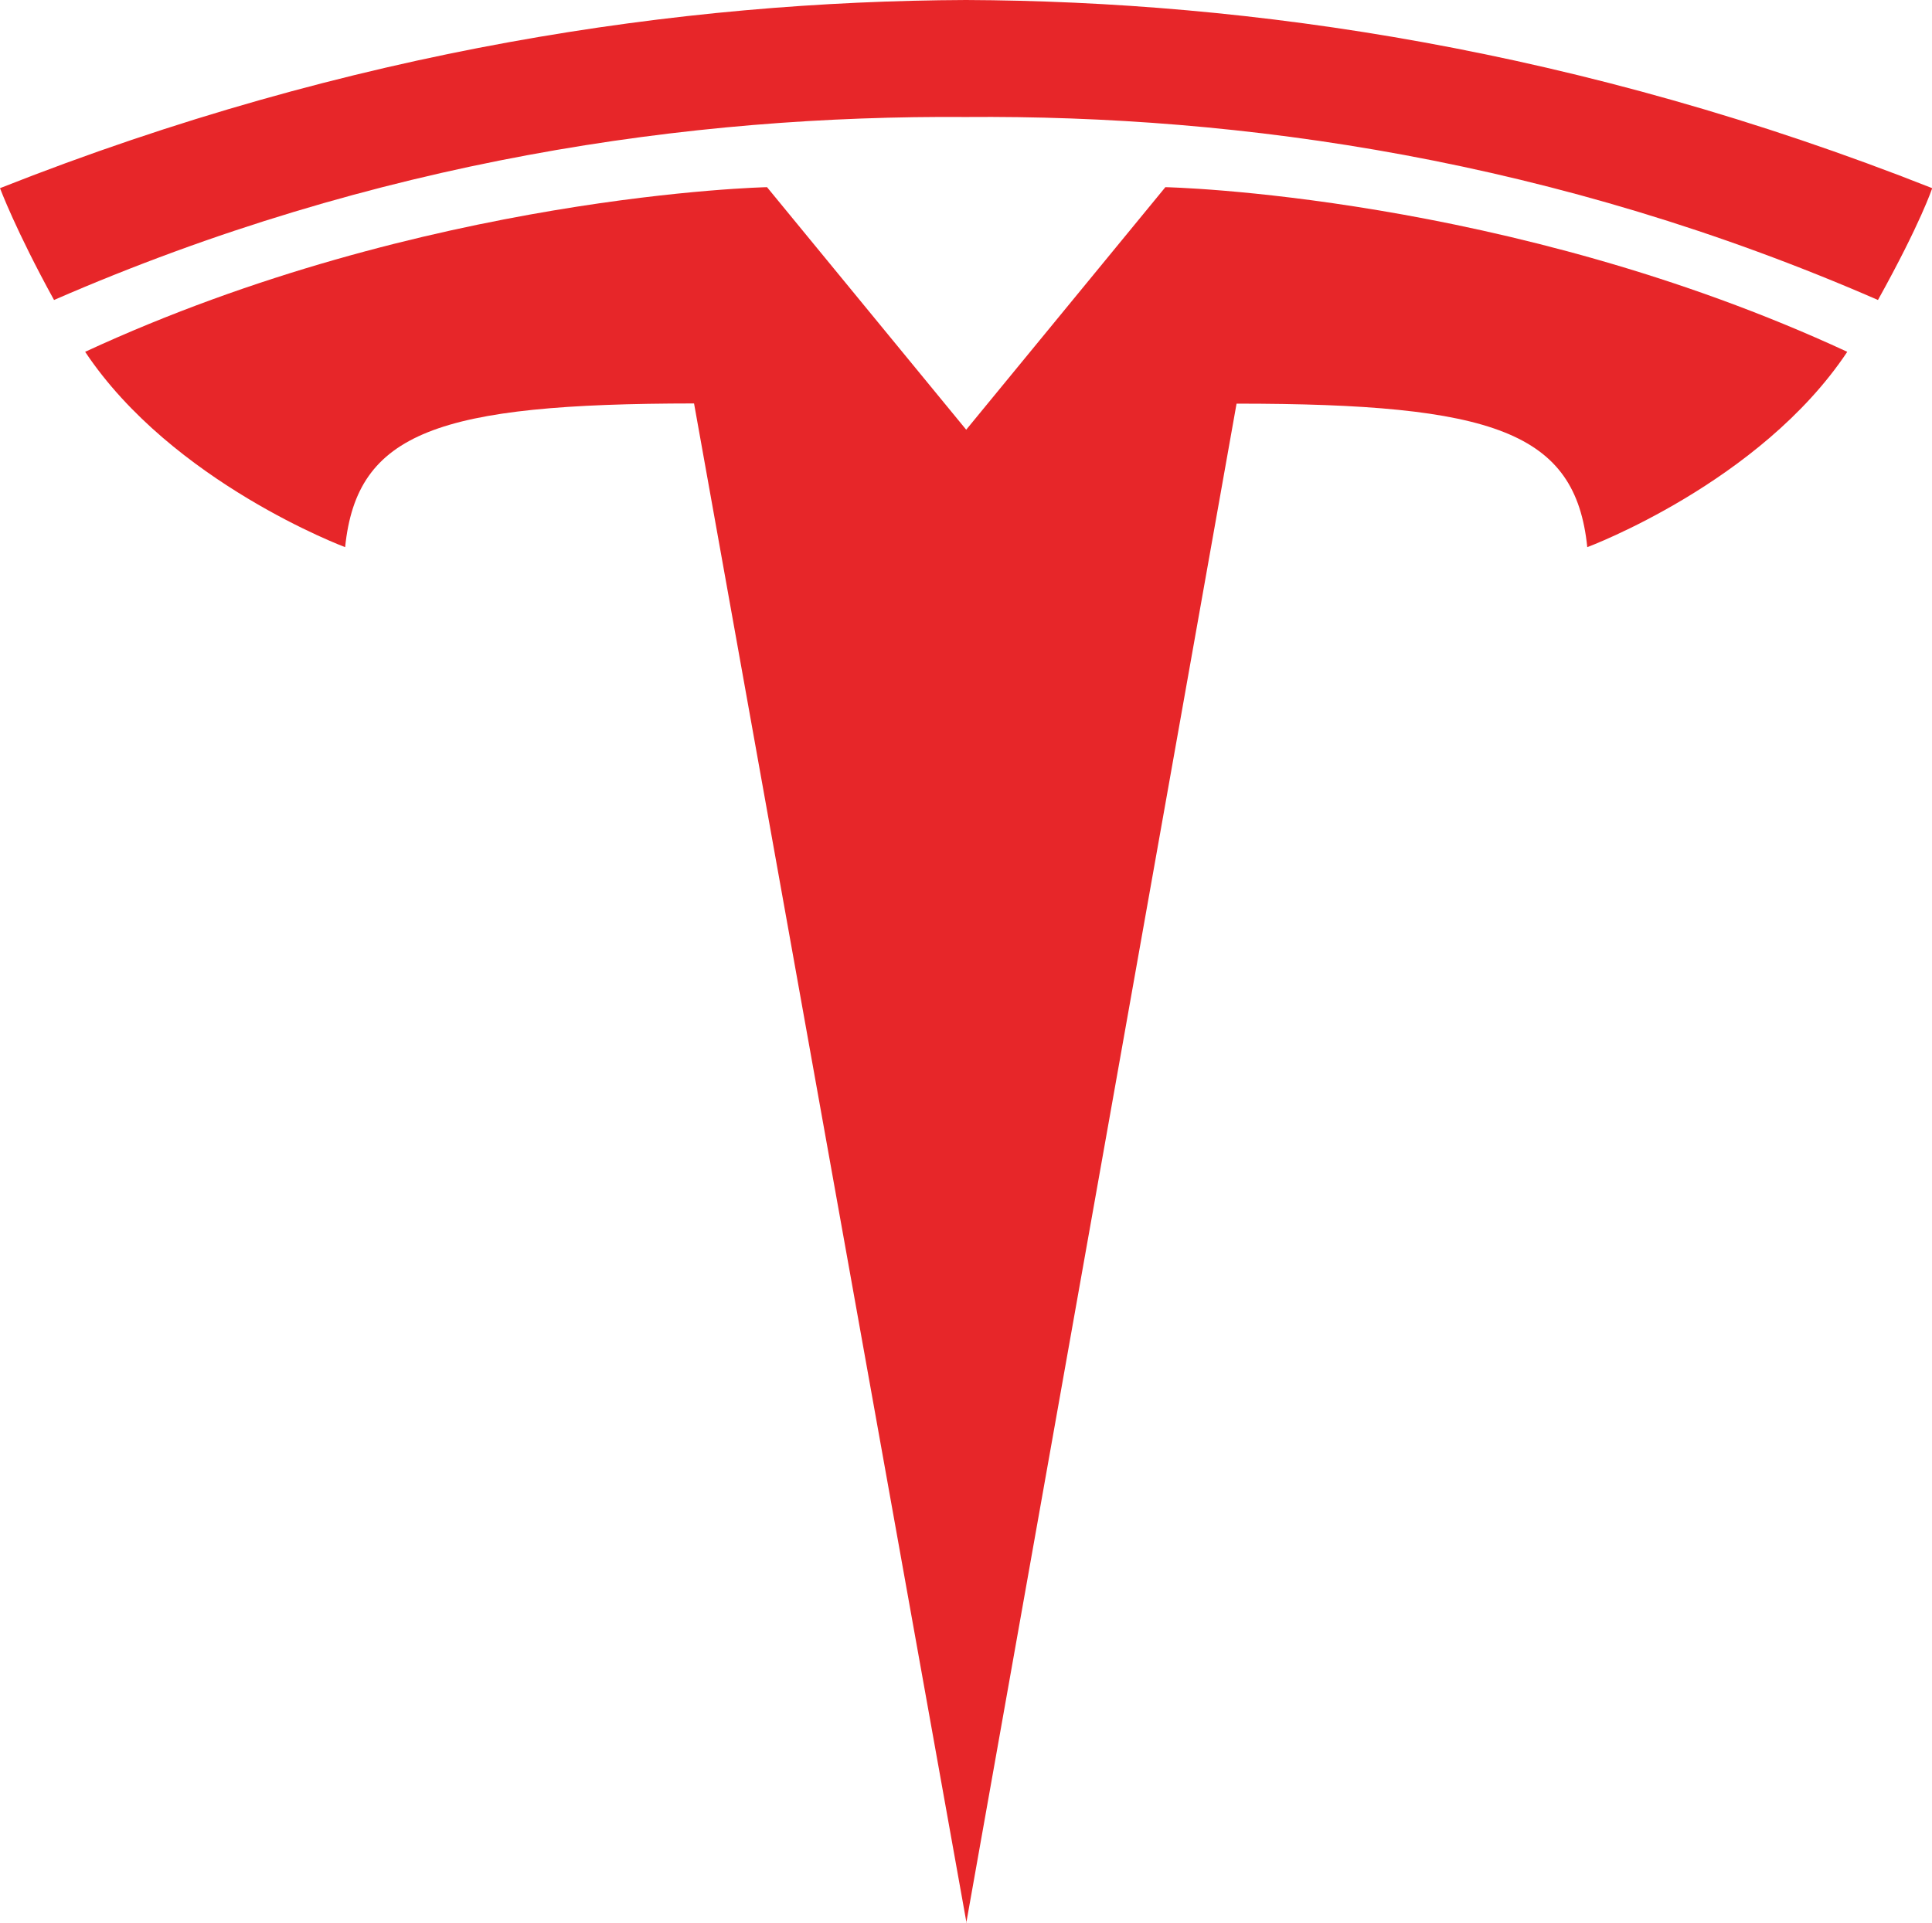 <?xml version="1.0" encoding="UTF-8"?>
<svg id="Layer_1" data-name="Layer 1" xmlns="http://www.w3.org/2000/svg" viewBox="0 0 96.9 96.49">
  <defs>
    <style>
      .cls-1 {
        fill: #e72629;
        stroke-width: 0px;
      }
    </style>
  </defs>
  <path class="cls-1" d="M48.46,96.49l13.56-76.24c12.92,0,17,1.42,17.59,7.2,0,0,8.67-3.23,13.04-9.8-17.06-7.91-34.2-8.26-34.2-8.26l-10,12.18h.02s-10-12.18-10-12.18c0,0-17.14.36-34.2,8.26,4.37,6.56,13.04,9.8,13.04,9.8.59-5.78,4.66-7.2,17.5-7.21l13.67,76.25Z"/>
  <path class="cls-1" d="M48.45,5.87c13.79-.11,29.58,2.13,45.74,9.18,2.16-3.89,2.72-5.61,2.72-5.61C79.24,2.45,62.69.06,48.45,0,34.2.06,17.66,2.45,0,9.44c0,0,.79,2.12,2.71,5.61,16.16-7.04,31.94-9.28,45.74-9.18h0Z"/>
</svg>